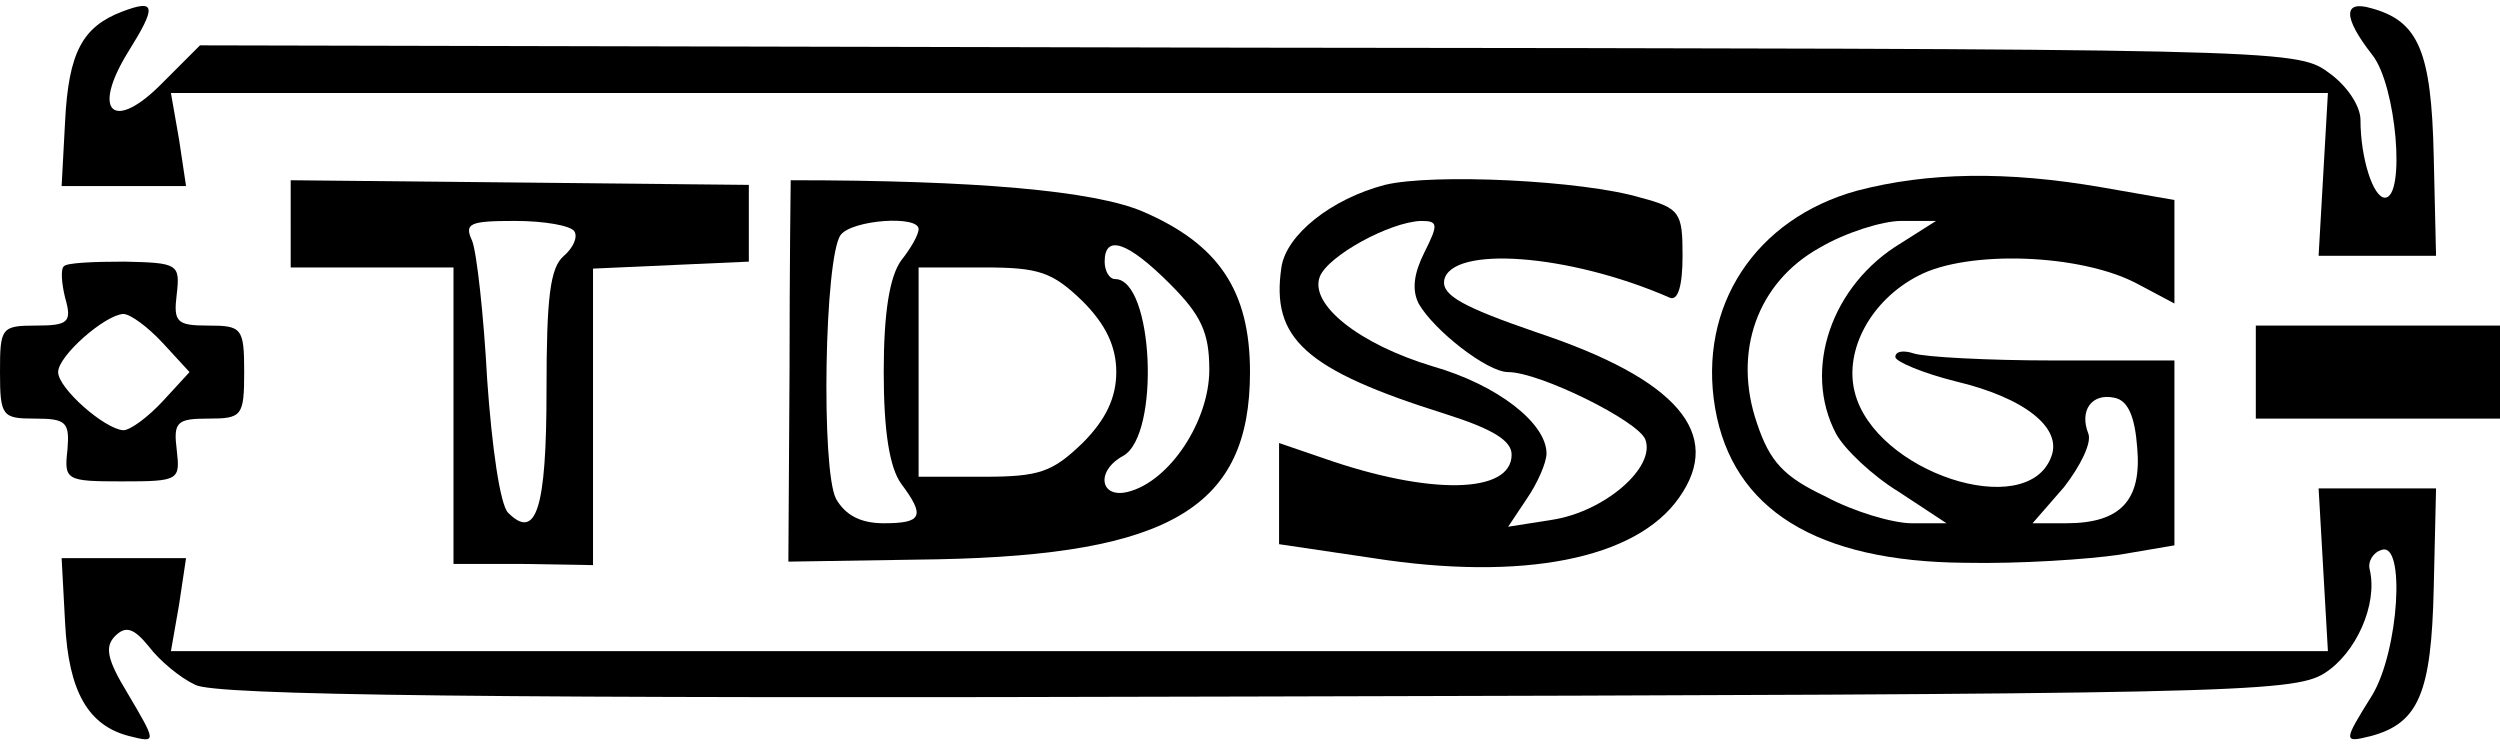 <?xml version="1.0" standalone="no"?>
<!DOCTYPE svg PUBLIC "-//W3C//DTD SVG 20010904//EN"
 "http://www.w3.org/TR/2001/REC-SVG-20010904/DTD/svg10.dtd">
<svg version="1.0" xmlns="http://www.w3.org/2000/svg"
 width="215pt" height="64pt" viewBox="0 0 215 64"
 preserveAspectRatio="xMidYMid meet">
<g transform="translate(0,64) scale(0.1,-0.1)"
fill="#000000" stroke="none">
<path d="M105 630 c-34 -13 -46 -35 -49 -94 l-3 -56 53 0 54 0 -6 40 -7 40
928 0 927 0 -4 -70 -4 -70 51 0 50 0 -2 86 c-2 90 -13 116 -54 127 -24 7 -24
-8 1 -40 21 -26 29 -123 11 -123 -10 0 -21 34 -21 67 0 12 -12 30 -28 41 -27
20 -47 20 -929 21 l-901 2 -32 -32 c-42 -43 -62 -26 -30 26 25 40 24 46 -5 35z"/>
<path d="M250 448 l0 -38 70 0 70 0 0 -127 0 -128 60 0 60 -1 0 128 0 127 67
3 67 3 0 33 0 33 -197 2 -197 2 0 -37z m244 -7 c3 -5 -1 -14 -9 -21 -12 -10
-15 -36 -15 -116 0 -102 -9 -129 -33 -105 -7 7 -14 57 -18 114 -3 56 -9 110
-13 120 -7 15 -2 17 37 17 25 0 48 -4 51 -9z"/>
<path d="M680 485 c0 0 -1 -74 -1 -164 l-1 -164 128 2 c201 4 269 45 269 161
0 70 -27 110 -92 138 -42 18 -144 27 -303 27z m110 -42 c0 -5 -7 -17 -15 -27
-10 -14 -15 -45 -15 -96 0 -51 5 -82 15 -96 21 -28 18 -34 -15 -34 -20 0 -33
7 -41 21 -13 25 -10 208 4 227 10 13 67 17 67 5z m216 -47 c27 -27 34 -42 34
-74 0 -44 -34 -96 -70 -105 -24 -6 -28 18 -4 31 32 18 26 152 -7 152 -5 0 -9
7 -9 15 0 24 20 17 56 -19z m-75 -15 c20 -20 29 -39 29 -61 0 -22 -9 -41 -29
-61 -26 -25 -37 -29 -85 -29 l-56 0 0 90 0 90 56 0 c48 0 59 -4 85 -29z"/>
<path d="M1191 481 c-46 -12 -85 -43 -89 -71 -9 -61 20 -88 141 -126 41 -13
57 -23 57 -35 0 -34 -71 -35 -162 -3 l-38 13 0 -43 0 -44 81 -12 c128 -20 226
-1 263 52 39 55 -2 102 -122 142 -64 22 -82 32 -80 45 6 30 107 23 194 -15 7
-3 11 10 11 36 0 37 -2 41 -36 50 -50 15 -179 21 -220 11z m34 -58 c-9 -18
-11 -32 -5 -44 13 -23 59 -59 77 -59 27 0 112 -42 118 -58 9 -24 -35 -62 -80
-69 l-38 -6 16 24 c9 13 17 31 17 39 0 26 -42 59 -98 75 -63 19 -106 53 -97
77 7 18 60 47 87 48 15 0 15 -3 3 -27z"/>
<path d="M1597 476 c-87 -24 -137 -99 -122 -187 15 -87 87 -132 215 -133 47
-1 106 3 133 7 l47 8 0 80 0 79 -104 0 c-57 0 -111 3 -120 6 -9 3 -16 2 -16
-3 0 -4 24 -14 52 -21 59 -14 92 -40 82 -65 -21 -56 -152 -13 -169 56 -9 36
14 79 55 100 42 22 139 19 188 -7 l32 -17 0 45 0 44 -63 11 c-81 14 -149 13
-210 -3z m38 -45 c-60 -36 -85 -109 -56 -164 7 -13 31 -36 54 -50 l41 -27 -30
0 c-16 0 -50 10 -74 23 -36 17 -48 30 -59 63 -21 61 0 121 54 151 22 13 54 23
70 23 l30 0 -30 -19z m203 -176 c4 -45 -14 -65 -61 -65 l-29 0 27 31 c14 18
24 38 21 46 -8 20 3 35 22 31 12 -2 18 -16 20 -43z"/>
<path d="M55 411 c-3 -2 -2 -15 1 -27 6 -21 3 -24 -25 -24 -30 0 -31 -2 -31
-40 0 -38 2 -40 30 -40 27 0 30 -3 28 -27 -3 -26 -1 -27 47 -27 49 0 50 1 47
27 -3 24 0 27 27 27 29 0 31 2 31 40 0 38 -2 40 -31 40 -27 0 -30 3 -27 27 3
26 1 27 -45 28 -26 0 -50 -1 -52 -4z m85 -66 l23 -25 -23 -25 c-13 -14 -28
-25 -34 -25 -16 1 -56 36 -56 50 0 14 40 49 56 50 6 0 21 -11 34 -25z"/>
<path d="M1940 320 l0 -40 105 0 105 0 0 40 0 40 -105 0 -105 0 0 -40z"/>
<path d="M1998 150 l4 -70 -927 0 -928 0 7 40 6 40 -54 0 -53 0 3 -56 c3 -59
20 -88 55 -97 24 -6 24 -6 -2 38 -17 28 -19 39 -10 48 9 9 16 7 29 -9 9 -12
27 -27 40 -33 17 -9 249 -12 912 -10 833 2 892 3 919 20 27 17 46 59 39 89 -2
7 3 15 10 17 21 8 15 -87 -8 -125 -25 -40 -25 -41 -1 -35 41 11 52 37 54 127
l2 86 -50 0 -51 0 4 -70z"/>
</g>
</svg>
